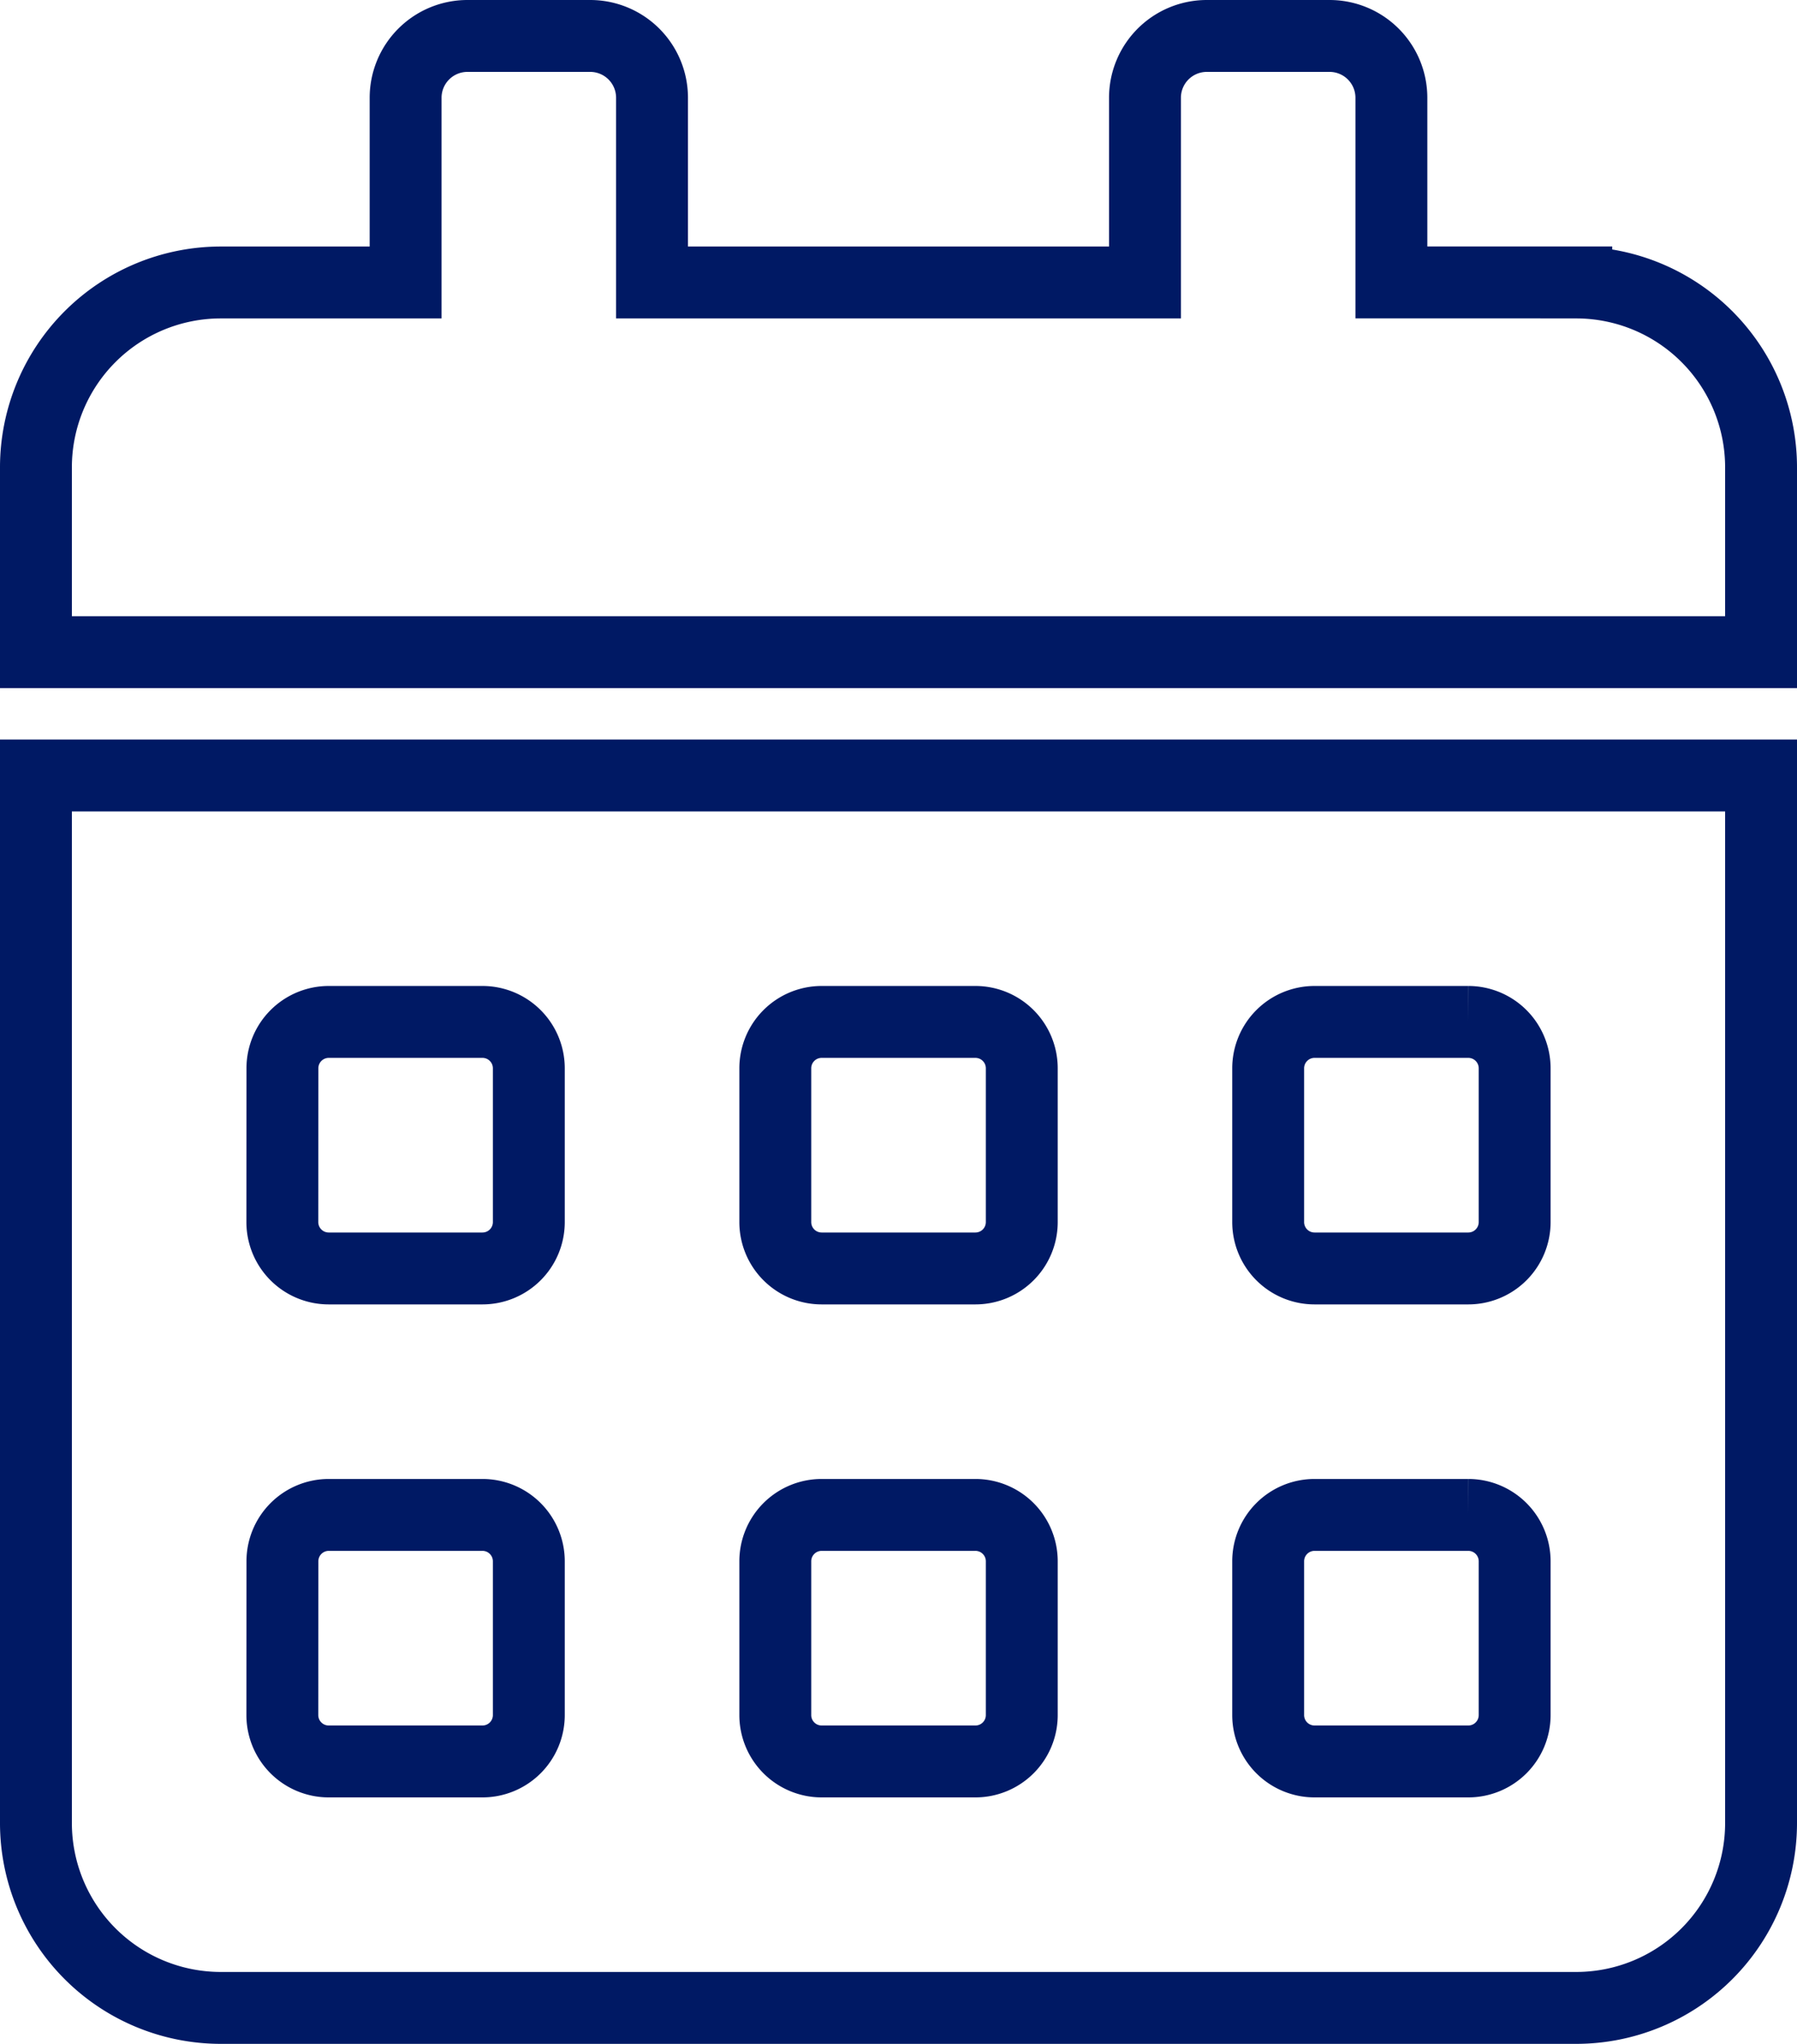 <svg xmlns="http://www.w3.org/2000/svg" width="25" height="28.429" viewBox="0 0 25 28.429">
  <path id="Icon_awesome-calendar-alt" data-name="Icon awesome-calendar-alt" d="M0,24.857a2.572,2.572,0,0,0,2.571,2.571H21.429A2.572,2.572,0,0,0,24,24.857V10.286H0Zm17.143-10.5a.645.645,0,0,1,.643-.643h2.143a.645.645,0,0,1,.643.643V16.5a.645.645,0,0,1-.643.643H17.786a.645.645,0,0,1-.643-.643Zm0,6.857a.645.645,0,0,1,.643-.643h2.143a.645.645,0,0,1,.643.643v2.143a.645.645,0,0,1-.643.643H17.786a.645.645,0,0,1-.643-.643Zm-6.857-6.857a.645.645,0,0,1,.643-.643h2.143a.645.645,0,0,1,.643.643V16.5a.645.645,0,0,1-.643.643H10.929a.645.645,0,0,1-.643-.643Zm0,6.857a.645.645,0,0,1,.643-.643h2.143a.645.645,0,0,1,.643.643v2.143a.645.645,0,0,1-.643.643H10.929a.645.645,0,0,1-.643-.643ZM3.429,14.357a.645.645,0,0,1,.643-.643H6.214a.645.645,0,0,1,.643.643V16.5a.645.645,0,0,1-.643.643H4.071a.645.645,0,0,1-.643-.643Zm0,6.857a.645.645,0,0,1,.643-.643H6.214a.645.645,0,0,1,.643.643v2.143A.645.645,0,0,1,6.214,24H4.071a.645.645,0,0,1-.643-.643Zm18-17.786H18.857V.857A.86.86,0,0,0,18,0H16.286a.86.86,0,0,0-.857.857V3.429H8.571V.857A.86.86,0,0,0,7.714,0H6a.86.86,0,0,0-.857.857V3.429H2.571A2.572,2.572,0,0,0,0,6V8.571H24V6A2.572,2.572,0,0,0,21.429,3.429Z" transform="translate(0.5 0.5)" fill="none" stroke="#001964" stroke-width="1"/>
</svg>

